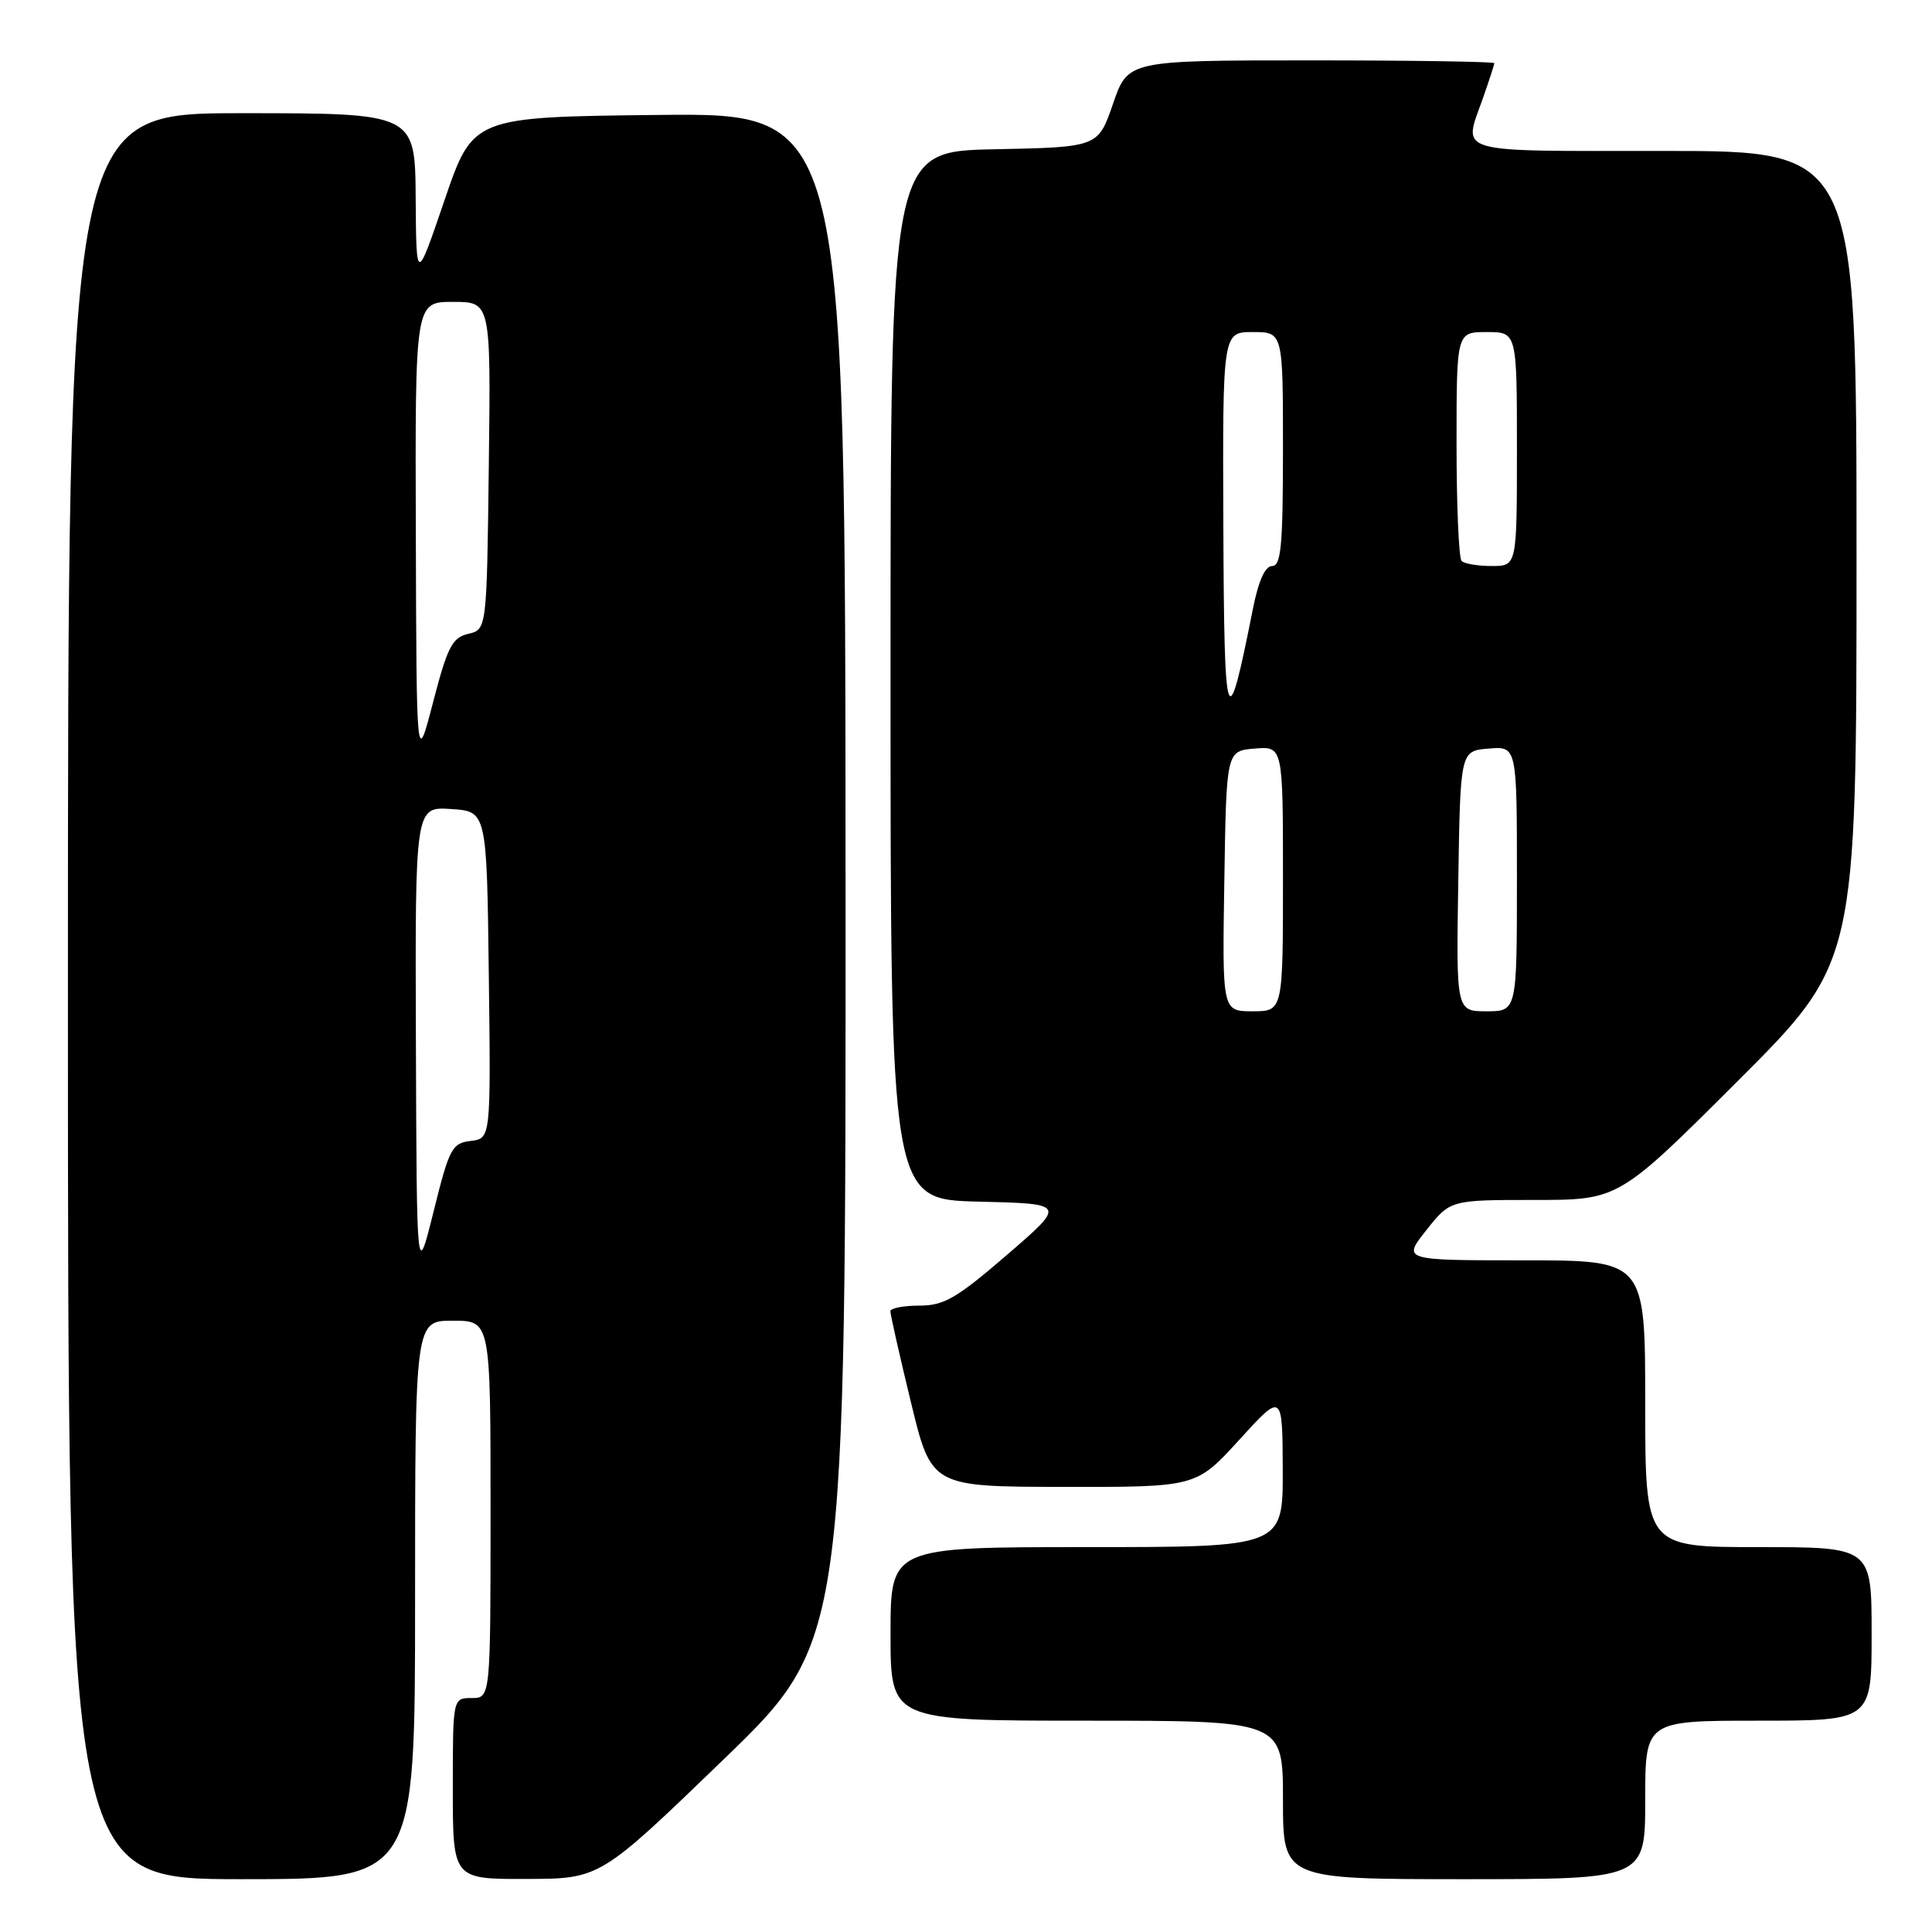 <?xml version="1.0" encoding="UTF-8" standalone="no"?>
<!DOCTYPE svg PUBLIC "-//W3C//DTD SVG 1.1//EN" "http://www.w3.org/Graphics/SVG/1.1/DTD/svg11.dtd" >
<svg xmlns="http://www.w3.org/2000/svg" xmlns:xlink="http://www.w3.org/1999/xlink" version="1.1" viewBox="0 0 256 256">
 <g >
 <path fill="currentColor"
d=" M 55.00 212.00 C 55.00 175.00 55.00 175.00 60.00 175.00 C 65.00 175.00 65.00 175.00 65.00 200.00 C 65.00 225.00 65.00 225.00 62.50 225.00 C 60.00 225.00 60.00 225.00 60.00 237.00 C 60.00 249.00 60.00 249.00 69.75 248.97 C 79.50 248.95 79.50 248.95 95.79 233.22 C 112.08 217.50 112.08 217.50 112.04 116.23 C 112.00 14.97 112.00 14.97 87.33 15.23 C 62.67 15.50 62.67 15.50 58.91 26.50 C 55.16 37.50 55.16 37.50 55.08 26.25 C 55.00 15.00 55.00 15.00 32.00 15.00 C 9.00 15.00 9.00 15.00 9.00 132.00 C 9.00 249.00 9.00 249.00 32.00 249.00 C 55.00 249.00 55.00 249.00 55.00 212.00 Z  M 218.00 238.50 C 218.00 228.00 218.00 228.00 233.00 228.00 C 248.00 228.00 248.00 228.00 248.00 216.50 C 248.00 205.00 248.00 205.00 233.00 205.00 C 218.00 205.00 218.00 205.00 218.00 186.00 C 218.00 167.00 218.00 167.00 201.92 167.00 C 185.83 167.00 185.83 167.00 189.00 163.00 C 192.17 159.00 192.17 159.00 203.32 159.00 C 214.48 159.00 214.48 159.00 230.24 143.26 C 246.00 127.52 246.00 127.52 246.00 73.76 C 246.00 20.00 246.00 20.00 220.50 20.00 C 192.21 20.00 193.86 20.48 196.50 13.00 C 197.32 10.66 198.00 8.58 198.00 8.37 C 198.00 8.17 187.08 8.00 173.73 8.00 C 149.46 8.00 149.46 8.00 147.48 13.75 C 145.50 19.50 145.50 19.50 131.75 19.78 C 118.00 20.06 118.00 20.06 118.00 89.50 C 118.00 158.94 118.00 158.94 129.64 159.22 C 141.28 159.50 141.28 159.50 133.46 166.25 C 126.75 172.04 125.09 173.00 121.82 173.00 C 119.72 173.00 117.99 173.34 117.98 173.75 C 117.97 174.16 119.19 179.56 120.69 185.75 C 123.41 197.00 123.41 197.00 140.96 197.02 C 158.50 197.05 158.50 197.05 164.22 190.77 C 169.93 184.50 169.93 184.50 169.97 194.75 C 170.00 205.00 170.00 205.00 144.00 205.00 C 118.00 205.00 118.00 205.00 118.00 216.50 C 118.00 228.00 118.00 228.00 144.00 228.00 C 170.00 228.00 170.00 228.00 170.00 238.50 C 170.00 249.00 170.00 249.00 194.00 249.00 C 218.00 249.00 218.00 249.00 218.00 238.50 Z  M 55.11 138.20 C 55.00 106.89 55.00 106.89 59.75 107.20 C 64.50 107.50 64.50 107.50 64.77 129.18 C 65.04 150.86 65.04 150.86 62.36 151.18 C 59.89 151.48 59.53 152.16 57.46 160.50 C 55.22 169.50 55.22 169.50 55.11 138.20 Z  M 55.10 70.75 C 55.00 40.00 55.00 40.00 60.02 40.00 C 65.04 40.00 65.04 40.00 64.77 61.71 C 64.50 83.41 64.50 83.41 62.04 83.99 C 59.92 84.49 59.29 85.71 57.39 93.03 C 55.19 101.50 55.19 101.50 55.10 70.75 Z  M 162.23 116.75 C 162.50 99.50 162.50 99.50 166.25 99.19 C 170.00 98.88 170.00 98.88 170.00 116.44 C 170.00 134.00 170.00 134.00 165.98 134.00 C 161.95 134.00 161.95 134.00 162.23 116.75 Z  M 193.23 116.75 C 193.50 99.50 193.50 99.50 197.25 99.19 C 201.00 98.88 201.00 98.88 201.00 116.44 C 201.00 134.00 201.00 134.00 196.98 134.00 C 192.95 134.00 192.95 134.00 193.23 116.75 Z  M 162.10 69.75 C 162.00 44.00 162.00 44.00 166.00 44.00 C 170.00 44.00 170.00 44.00 170.00 59.50 C 170.00 72.27 169.75 75.00 168.57 75.00 C 167.63 75.00 166.75 76.96 166.00 80.75 C 162.58 98.02 162.21 97.00 162.10 69.75 Z  M 193.67 74.33 C 193.30 73.97 193.00 66.99 193.00 58.83 C 193.00 44.00 193.00 44.00 197.00 44.00 C 201.00 44.00 201.00 44.00 201.00 59.50 C 201.00 75.00 201.00 75.00 197.67 75.00 C 195.83 75.00 194.03 74.70 193.67 74.33 Z "/>
</g>
</svg>